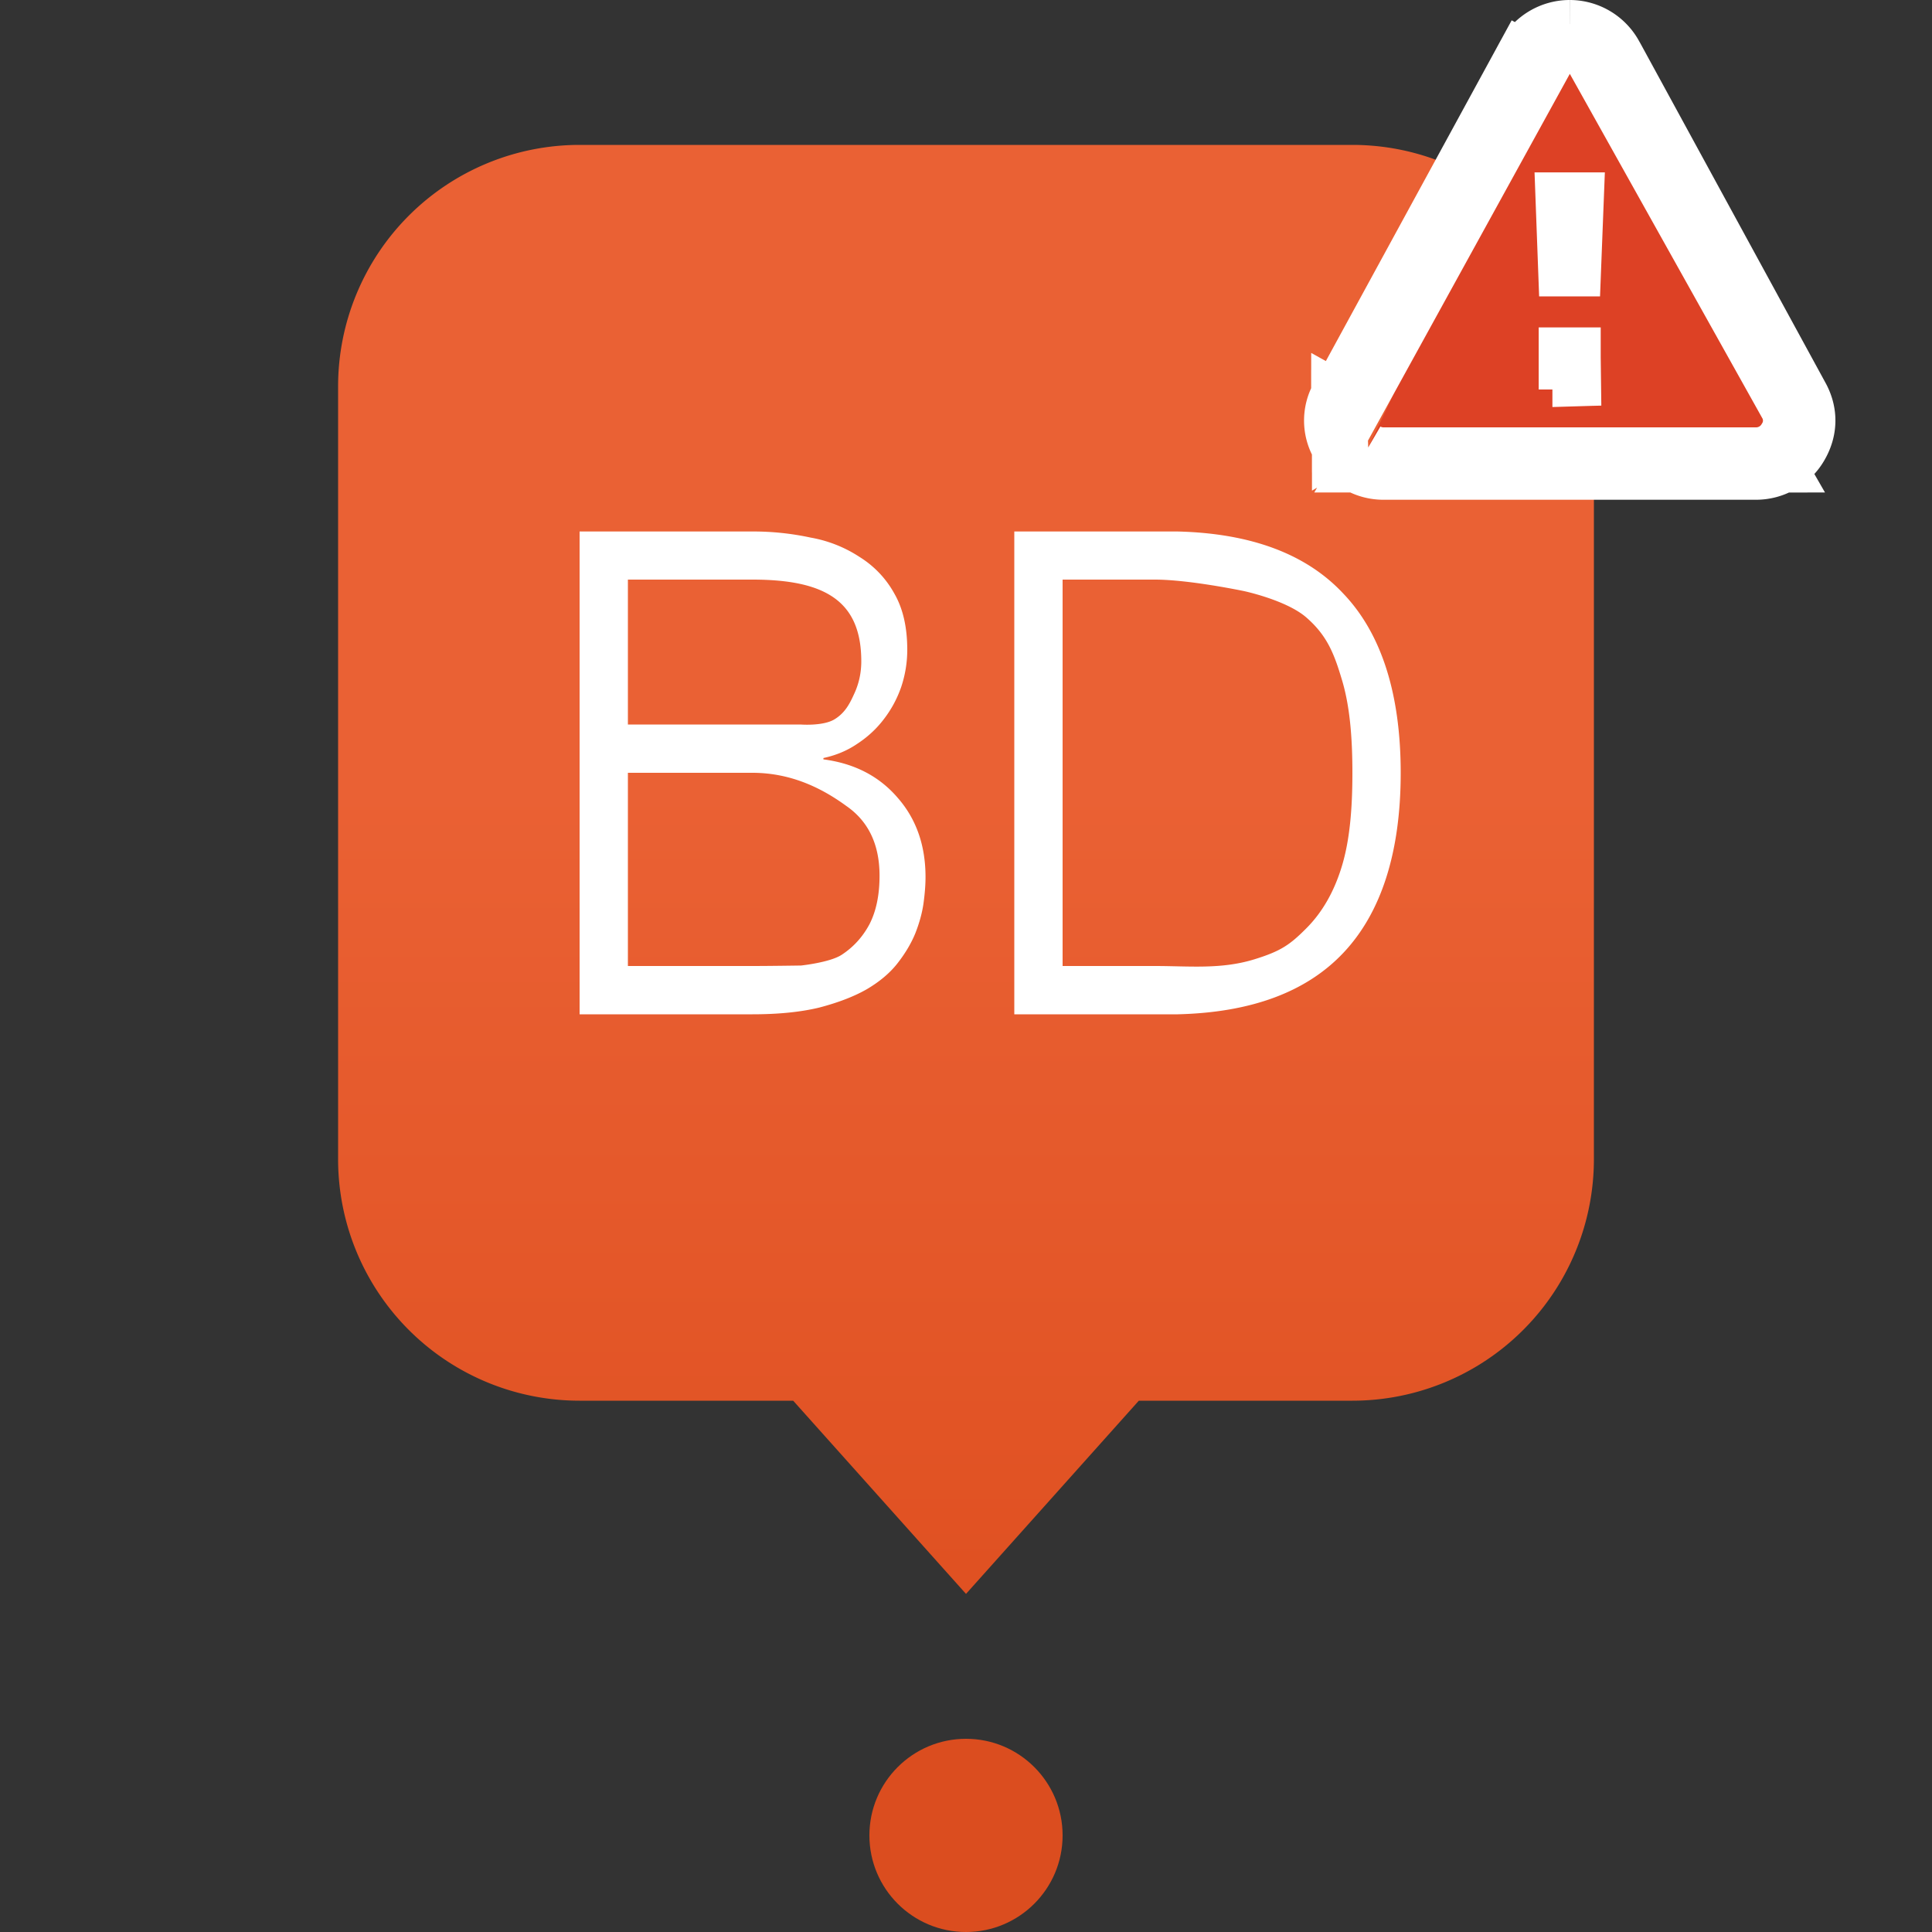 <svg width="40" height="40" fill="none" xmlns="http://www.w3.org/2000/svg"><rect width="100%" height="100%" fill="#333333" stroke="none"/><path d="M12 3a5 5 0 0 0-5 5v16a5 5 0 0 0 5 5h4.422L20 33l3.578-4H28a5 5 0 0 0 5-5V8a5 5 0 0 0-5-5H12z" fill="url(#a)"/><circle cx="20" cy="38" r="2" fill="#DB4D1F"/><path d="M13 15v-3h2.578c1.503 0 2.254.441 2.254 1.692 0 .233-.047.453-.14.658-.093.205-.189.408-.42.546-.238.141-.7.104-.7.104H13zm-1-3.996V21h3.578c.541 0 1.003-.047 1.386-.14.392-.103.719-.229.98-.378.27-.159.485-.34.644-.546.159-.205.28-.41.364-.616.084-.215.14-.42.168-.616.028-.205.042-.387.042-.546 0-.653-.191-1.2-.574-1.638-.383-.448-.896-.714-1.54-.798v-.028c.261-.056.495-.154.7-.294.214-.14.396-.308.546-.504.159-.205.28-.43.364-.672a2.42 2.42 0 0 0 .126-.77c0-.467-.089-.854-.266-1.162a2.059 2.059 0 0 0-.714-.756 2.701 2.701 0 0 0-1.022-.406 5.602 5.602 0 0 0-1.204-.126H12zM13 20v-4h2.578c.85 0 1.498.361 1.946.688.457.317.686.798.686 1.442 0 .401-.07.737-.21 1.008-.14.261-.331.471-.574.63-.243.159-.84.222-.84.222s-.653.01-1.008.01H13zM21 11.004V21h3.384c1.521-.037 2.665-.462 3.43-1.274.775-.821 1.186-2.063 1.186-3.724s-.411-2.898-1.186-3.71c-.765-.821-1.909-1.25-3.43-1.288H21zM22 20v-8h1.908c.719 0 1.848.238 1.848.238s.875.186 1.288.544c.442.383.583.77.742 1.302.159.532.214 1.171.214 1.918 0 .747-.055 1.386-.214 1.918s-.406.966-.742 1.302c-.336.336-.52.469-1.075.64-.69.212-1.342.138-2.061.138H22z" fill="#fff"/><path d="M32.499.5h.002a1.14 1.14 0 0 1 1 .598l.03.053 3.822 7.008c.203.366.195.765-.017 1.125a1.13 1.13 0 0 1-.416.413M32.499.5l4.416 7.9a.598.598 0 0 1-.01.632.63.63 0 0 1-.552.316h-7.706a.626.626 0 0 1-.319-.085M32.498.5a1.14 1.14 0 0 0-1 .597h.001l.439.239-.44-.238-3.85 7.06M32.497.5l-4.834 8.784m9.256.413h-.001l-.247-.434.249.433h-.001zm0 0c-.175.1-.367.15-.567.15h-7.706c-.2 0-.392-.05-.567-.15m0 0h.001l.247-.434m-.248.433a1.13 1.13 0 0 1-.416-.412m.415.412h-.001l.25-.433m0 0-.664.021m0 0v.001l.431-.253-.432.25v.002zm0 0a1.096 1.096 0 0 1-.017-1.125m0 0v.001l.438.24-.437-.243v.002zm4.711-.88h.284v.285h-.284v-.285zm.284.632v-.013h.5l-.159.004h-.007l-.334.01zm-.351-3.842h.417l-.061 1.568h-.298l-.058-1.568zm-.277 3.21h.005-.005z" fill="#DD4125" stroke="#fff"/><defs><linearGradient id="a" x1="20" y1="3" x2="20" y2="32.578" gradientUnits="userSpaceOnUse"><stop offset=".448" stop-color="#EA6134"/><stop offset="1" stop-color="#E05122"/></linearGradient></defs></svg>